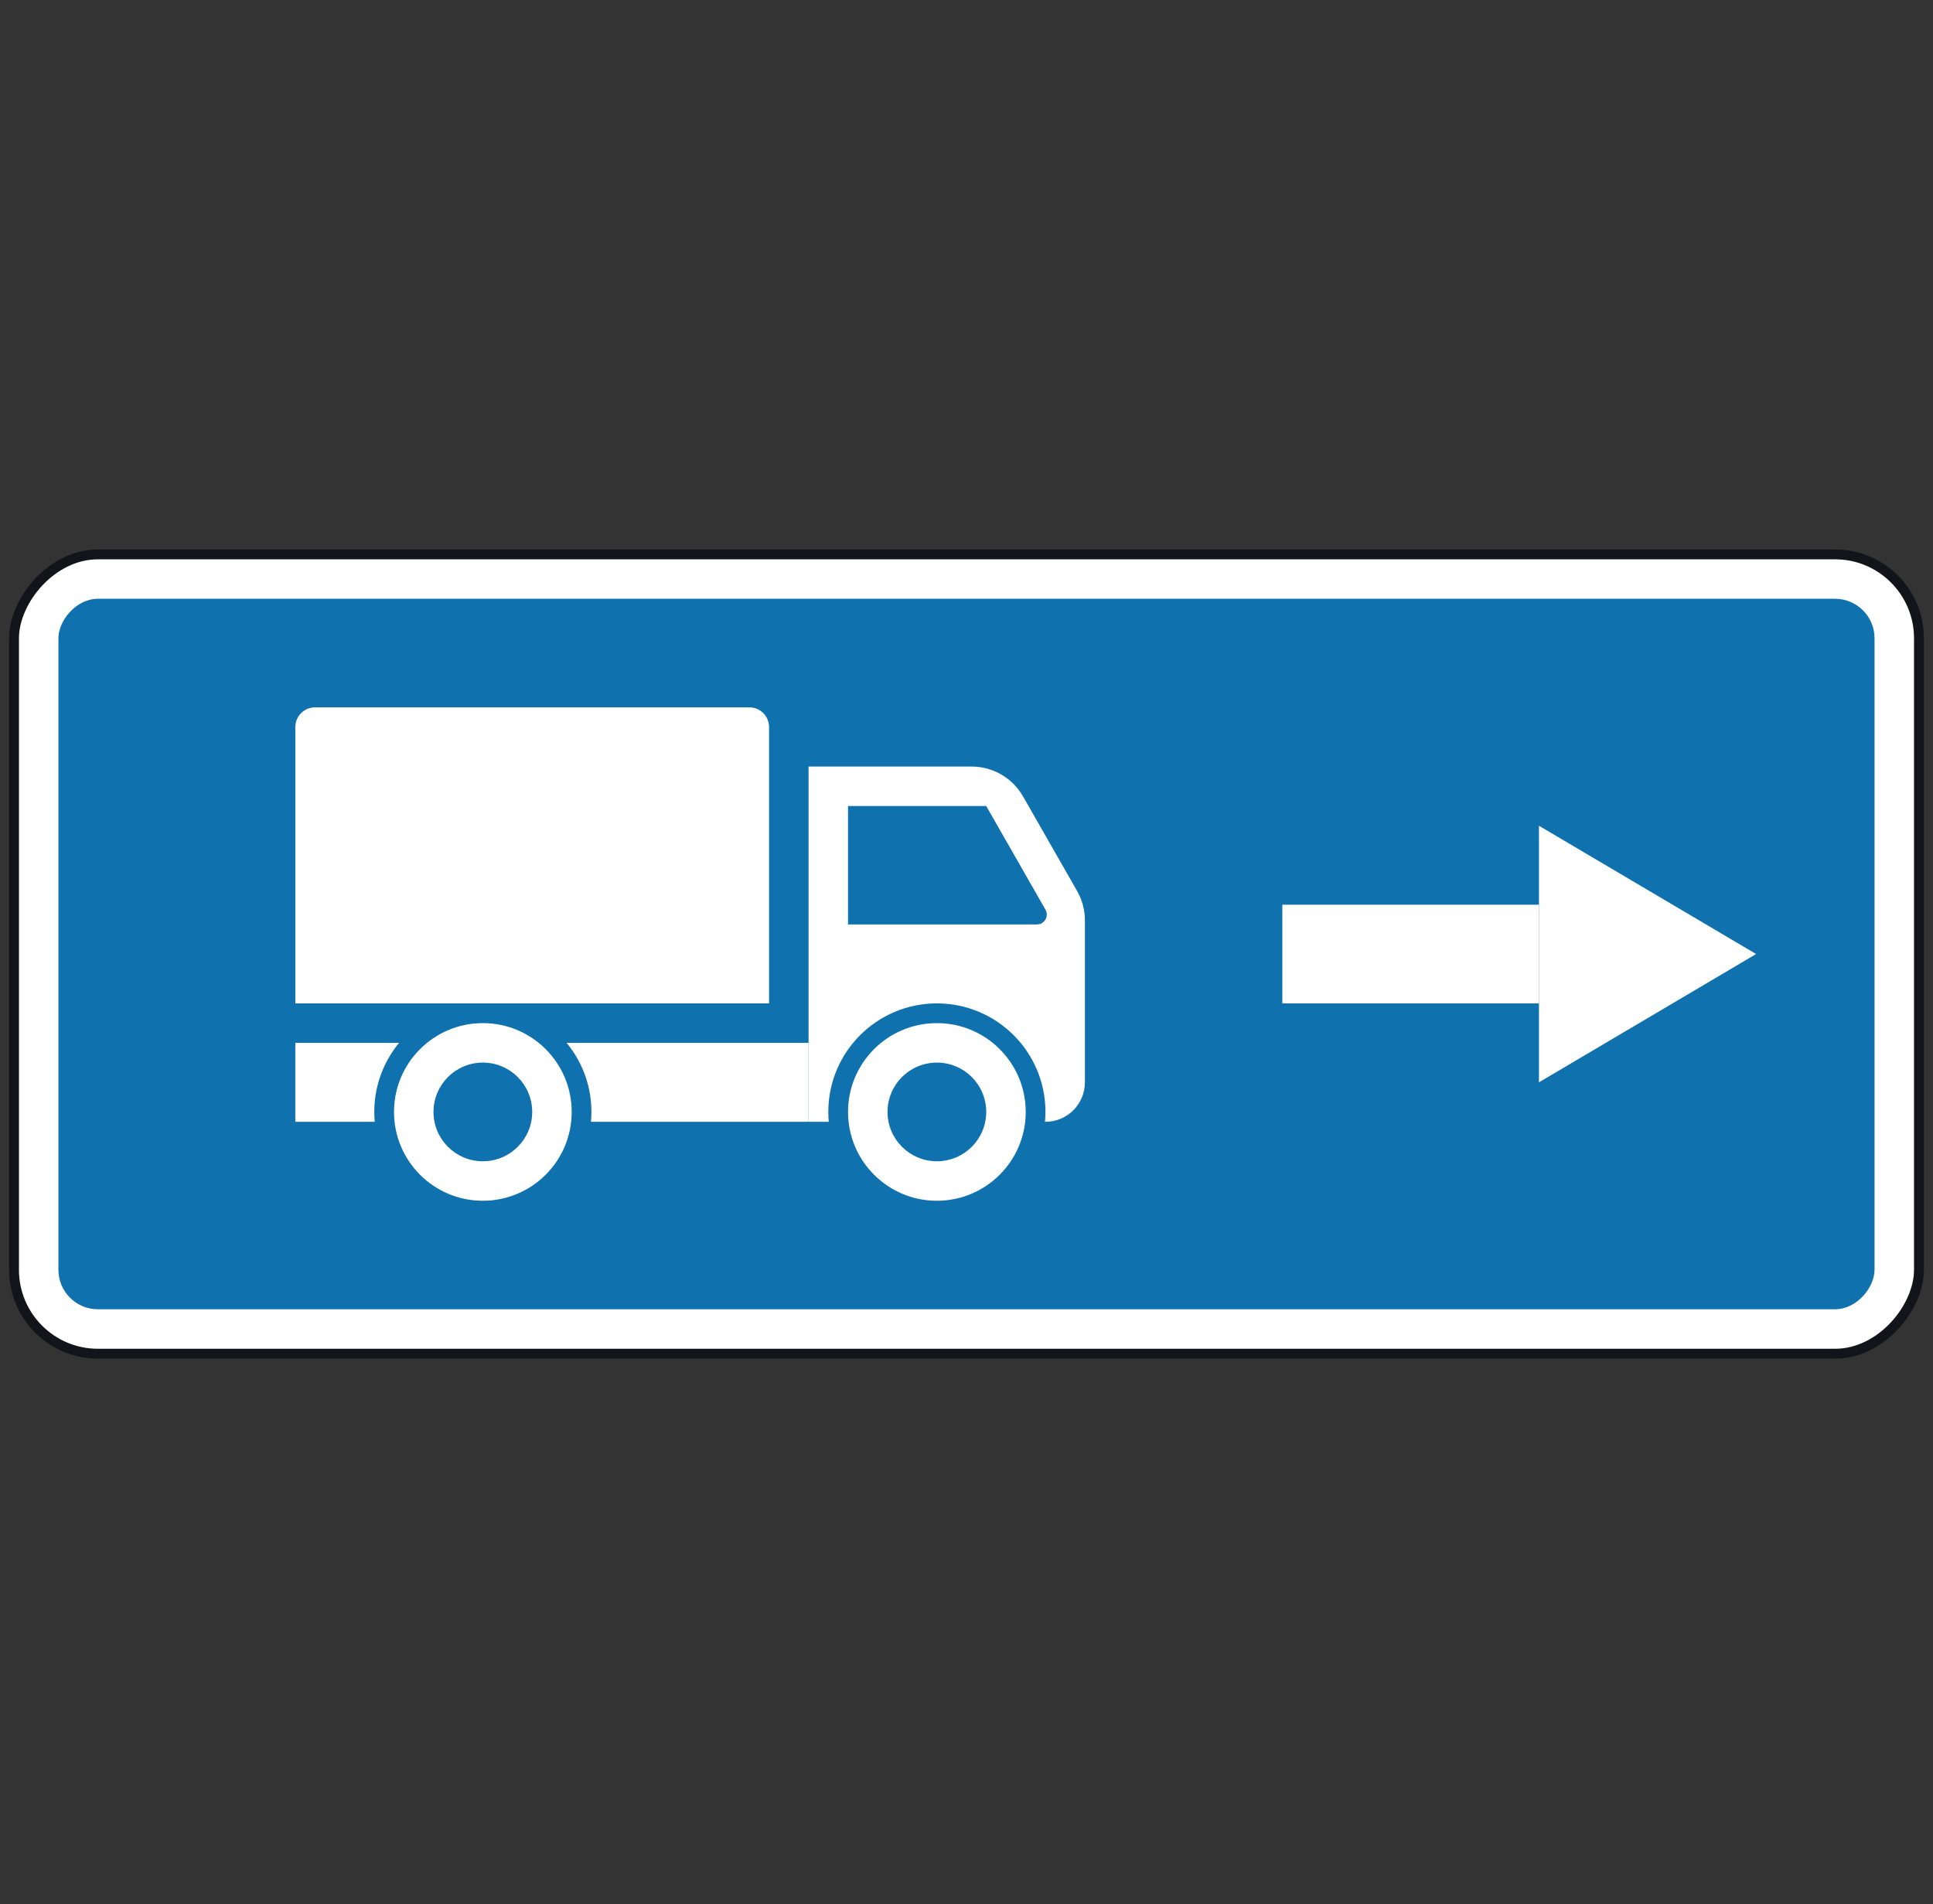 <svg width="204" height="201" viewBox="0 0 204 201" fill="none" xmlns="http://www.w3.org/2000/svg">
<rect x="0" y="0" width="204" height="201" fill="#333333" stroke="none"/>
<rect x="0.521" y="-0.521" width="201.039" height="84.374" rx="8.854" transform="matrix(-1 0 0 1 203.039 59.04)" fill="white" stroke="#13141A" stroke-width="1.042"/>
<rect width="191.664" height="74.999" rx="4.167" transform="matrix(-1 0 0 1 197.83 63.204)" fill="#1071AF"/>
<path d="M162.414 114.247L162.414 87.164L185.331 100.705L162.414 114.247Z" fill="white"/>
<path d="M135.331 105.914L135.331 95.498L162.414 95.498L162.414 105.914L135.331 105.914Z" fill="white"/>
<path d="M85.332 80.915H102.538C104.781 80.915 106.852 82.116 107.965 84.064L113.675 94.057C114.214 95.001 114.498 96.07 114.498 97.157V114.247C114.498 116.549 112.633 118.414 110.332 118.414H85.332V80.915Z" fill="white"/>
<circle cx="98.874" cy="117.373" r="10.417" fill="white" stroke="#1071AF" stroke-width="2.083"/>
<circle cx="98.874" cy="117.372" r="5.208" fill="#1071AF"/>
<path d="M110.334 96.023C110.731 96.717 110.229 97.581 109.429 97.581H89.498V85.081H104.081L110.334 96.023Z" fill="#1071AF"/>
<rect width="54.166" height="8.333" transform="matrix(-1 0 0 1 85.332 110.081)" fill="white"/>
<path d="M81.165 76.75C81.165 75.6 80.233 74.667 79.082 74.667H33.249C32.099 74.667 31.166 75.6 31.166 76.75V105.917H81.165V76.75Z" fill="white"/>
<circle cx="50.958" cy="117.373" r="10.417" fill="white" stroke="#1071AF" stroke-width="2.083"/>
<circle cx="50.958" cy="117.372" r="5.208" fill="#1071AF"/>
</svg>
